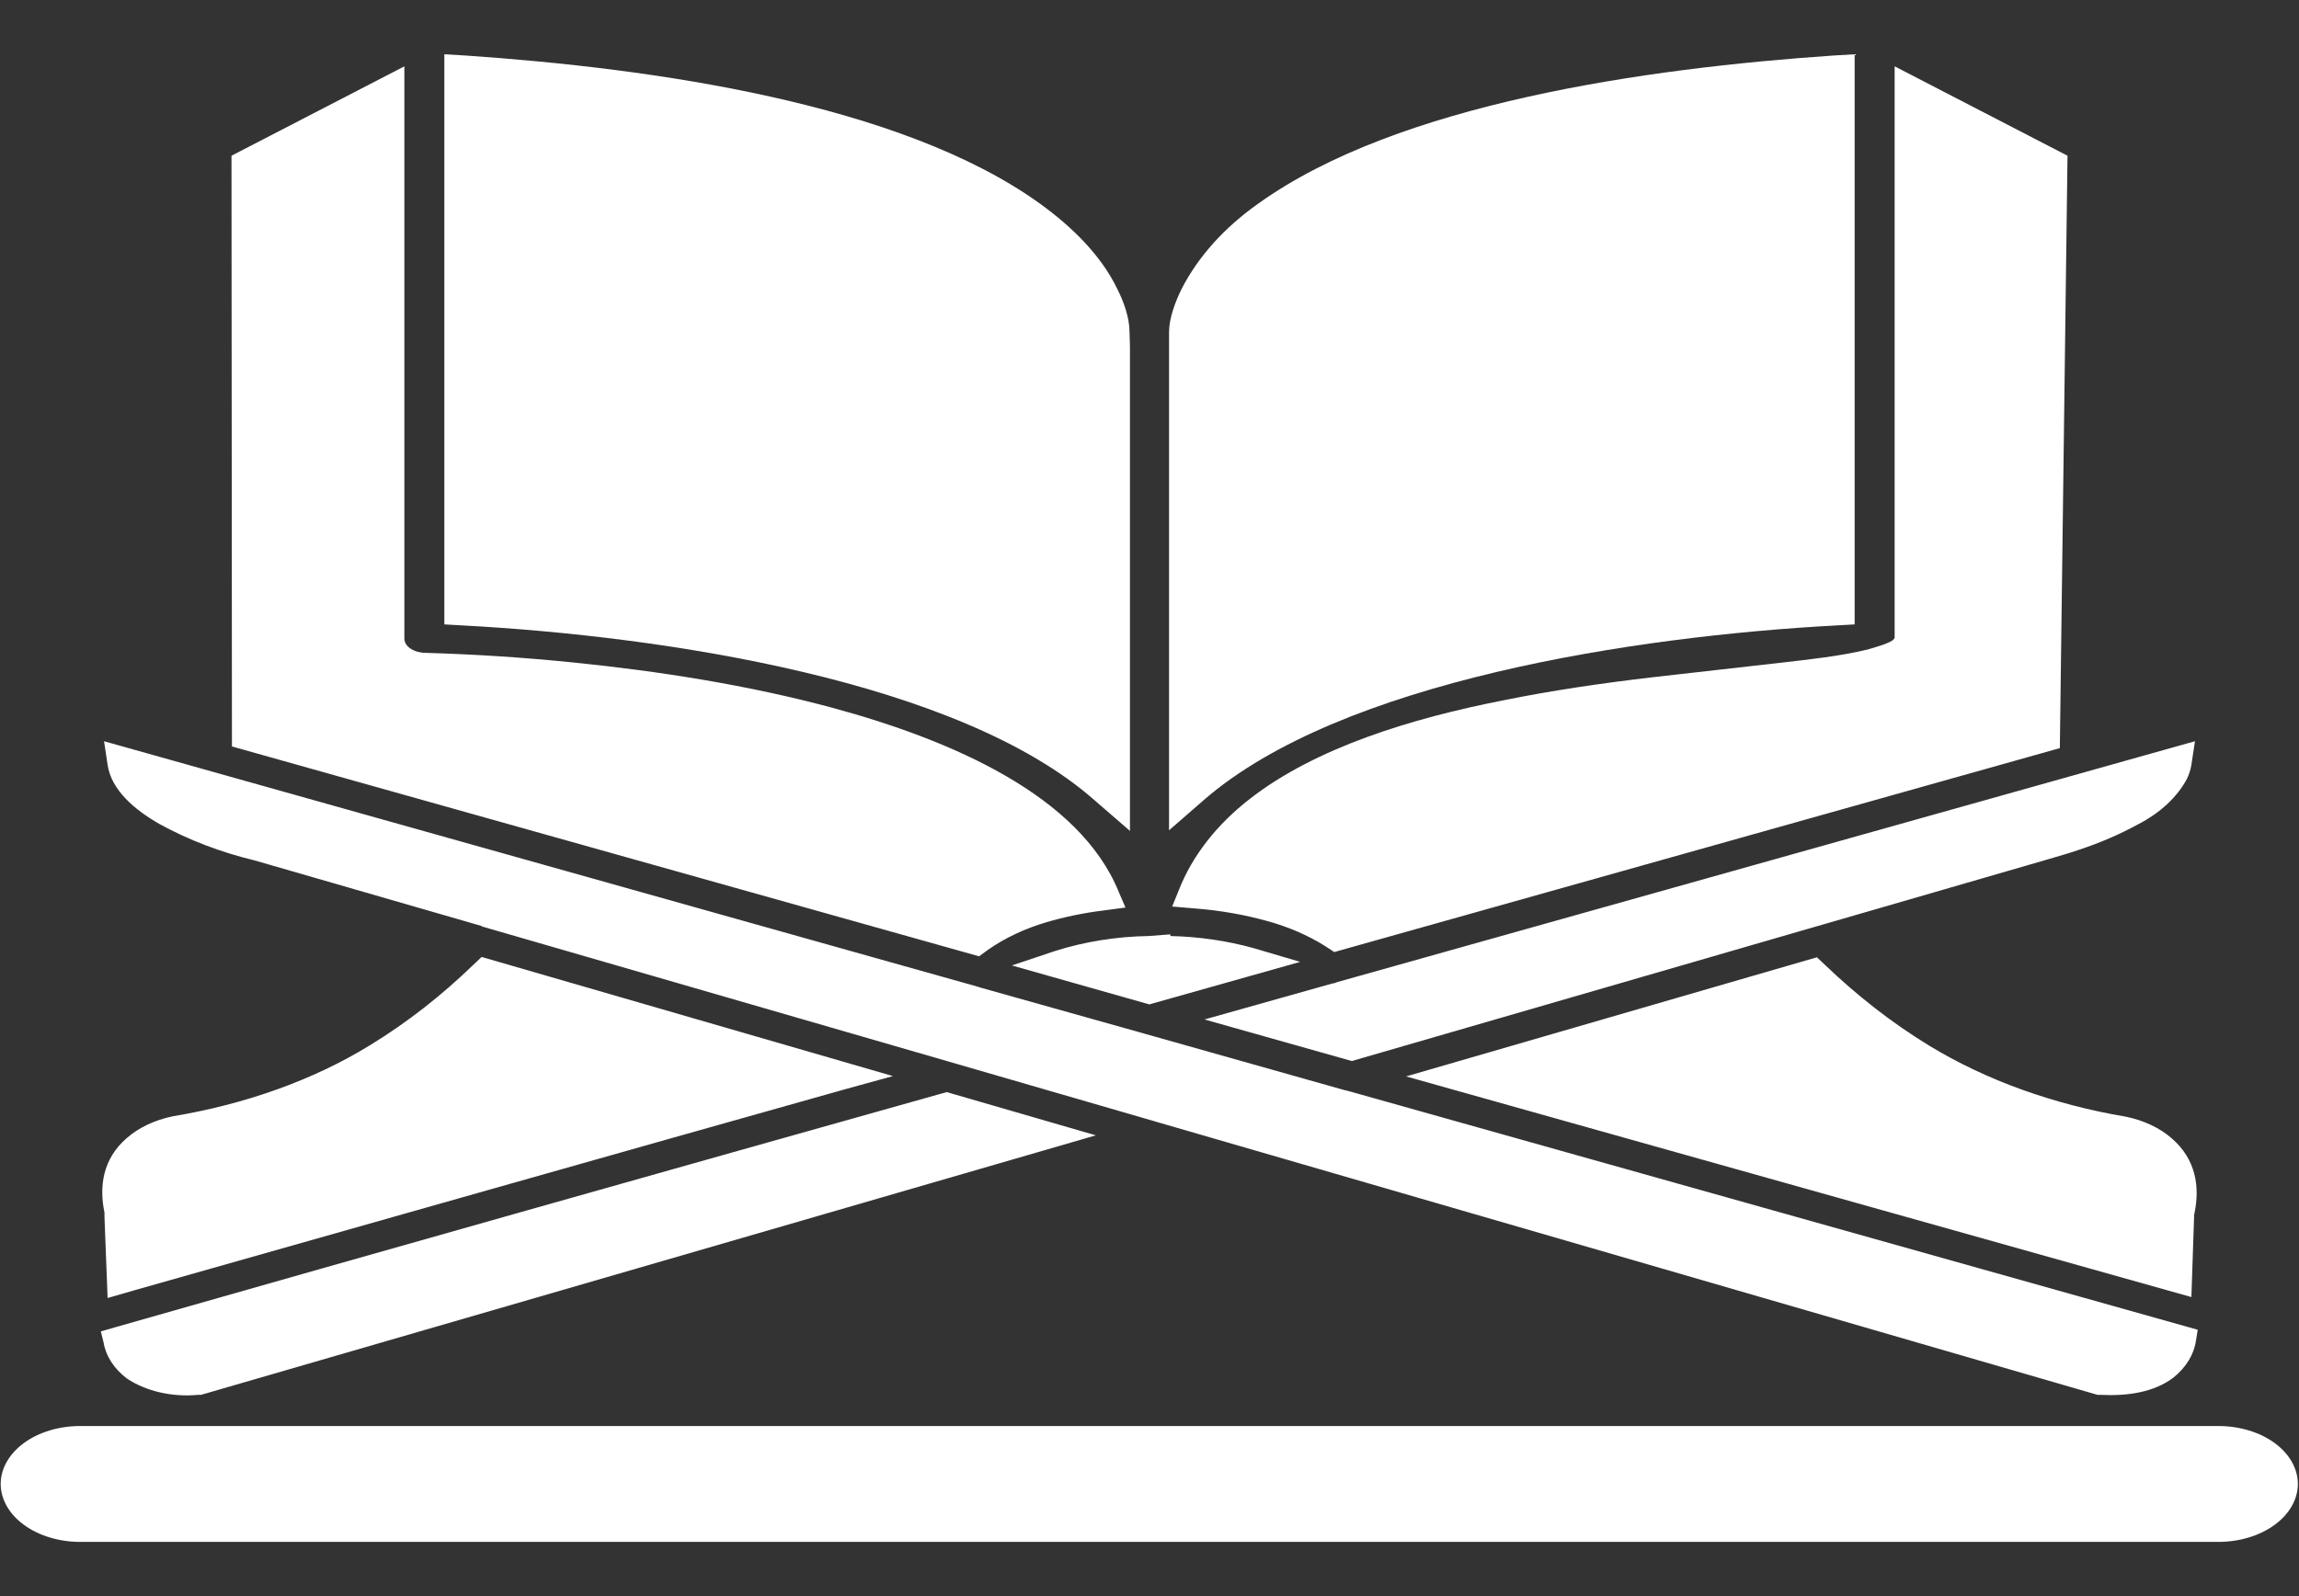 <svg width="36" height="25" viewBox="0 0 36 25" fill="none" xmlns="http://www.w3.org/2000/svg">
<rect x="0" y="0" width="36" height="25" fill="#333333" stroke="none"/>
<path fill-rule="evenodd" clip-rule="evenodd" d="M17.989 14.661L18.327 14.635V14.661C18.772 14.671 19.212 14.735 19.628 14.85L20.359 15.066L17.997 15.732L15.845 15.122L16.52 14.896C16.982 14.749 17.486 14.669 17.989 14.661ZM34.357 19.013V19.064L34.315 20.316L22.018 16.86L28.451 14.994L28.592 15.127C29.07 15.584 29.612 16.014 30.209 16.378C31.102 16.922 32.164 17.301 33.289 17.491C33.569 17.548 33.819 17.666 34.006 17.829C34.386 18.157 34.449 18.588 34.364 18.998V19.013H34.357ZM14.826 17.106L17.16 17.783L3.147 21.848H3.098C2.898 21.867 2.696 21.853 2.504 21.809C2.312 21.765 2.136 21.691 1.987 21.592C1.785 21.438 1.657 21.24 1.622 21.028L1.579 20.854L1.811 20.787C6.107 19.562 10.41 18.347 14.713 17.137L14.826 17.106ZM1.636 19.013V18.993C1.551 18.583 1.607 18.152 1.987 17.824C2.174 17.661 2.424 17.543 2.704 17.485C3.836 17.296 4.898 16.922 5.791 16.373C6.388 16.009 6.93 15.578 7.401 15.122L7.542 14.989L13.982 16.855L13.237 17.06C9.517 18.106 5.805 19.162 2.093 20.213L1.685 20.331L1.636 19.059V19.013ZM14.65 16.568L7.549 14.512L7.535 14.502L3.984 13.476C3.453 13.348 2.955 13.157 2.507 12.912C2.1 12.682 1.741 12.369 1.685 11.979L1.629 11.61L15.311 15.455L15.36 15.471L17.842 16.168L17.933 16.194L21.055 17.075L21.104 17.086L34.414 20.828L34.386 21.002C34.355 21.216 34.232 21.417 34.034 21.577C33.732 21.807 33.317 21.869 32.895 21.848H32.846L18.165 17.588L18.06 17.557L14.65 16.568ZM32.656 12.092L32.691 12.082L34.371 11.61L34.315 11.979C34.303 12.055 34.279 12.129 34.245 12.2C34.091 12.487 33.824 12.735 33.479 12.912C33.194 13.068 32.888 13.2 32.565 13.307C32.389 13.369 32.213 13.415 32.03 13.471L28.473 14.502L28.437 14.512L21.168 16.619L18.861 15.968L20.865 15.404C20.886 15.404 20.914 15.394 20.935 15.384L32.656 12.092ZM18.461 13.938C18.67 13.405 19.051 12.917 19.571 12.513C20.605 11.708 22.103 11.252 23.537 10.97C24.296 10.816 25.07 10.703 25.85 10.611L27.889 10.38C28.332 10.329 28.817 10.277 29.239 10.175C29.309 10.154 29.64 10.067 29.661 10.001L29.668 9.995V1.039L32.375 2.439L32.255 11.718L20.893 14.912L20.753 14.82C20.482 14.65 20.173 14.516 19.839 14.425C19.479 14.325 19.103 14.26 18.721 14.23L18.355 14.199L18.461 13.938ZM17.279 14.261C16.973 14.299 16.674 14.36 16.386 14.445C16.047 14.545 15.737 14.691 15.472 14.876L15.332 14.979L3.632 11.692L3.625 2.439L6.332 1.039V10.001C6.332 10.134 6.494 10.226 6.67 10.226C7.437 10.248 8.202 10.298 8.962 10.375C10.333 10.513 11.725 10.734 13.019 11.082C14.917 11.595 16.907 12.466 17.518 13.969L17.624 14.215L17.279 14.261Z" fill="white"/>
<path fill-rule="evenodd" clip-rule="evenodd" d="M17.694 5.428V13.015L17.132 12.528C15.008 10.662 10.403 9.965 7.239 9.796L6.958 9.78V0.85L7.295 0.87C10.213 1.07 14.094 1.613 16.281 3.187C16.801 3.562 17.244 4.008 17.49 4.515C17.596 4.72 17.687 4.977 17.687 5.197L17.694 5.428ZM18.306 5.243V5.202C18.306 4.987 18.404 4.725 18.503 4.525C18.761 4.022 19.169 3.567 19.698 3.193C21.885 1.619 25.78 1.07 28.705 0.87L29.042 0.85V9.78L28.761 9.796C25.597 9.965 20.999 10.667 18.854 12.528L18.306 13.005V5.243ZM1.256 22.336H34.737C35.067 22.336 35.384 22.431 35.617 22.601C35.85 22.772 35.982 23.002 35.982 23.243C35.982 23.484 35.85 23.715 35.617 23.885C35.384 24.055 35.067 24.151 34.737 24.151H1.256C0.926 24.151 0.609 24.055 0.376 23.885C0.143 23.715 0.011 23.484 0.011 23.243C0.011 23.002 0.143 22.772 0.376 22.601C0.609 22.431 0.926 22.336 1.256 22.336Z" fill="white"/>
</svg>
